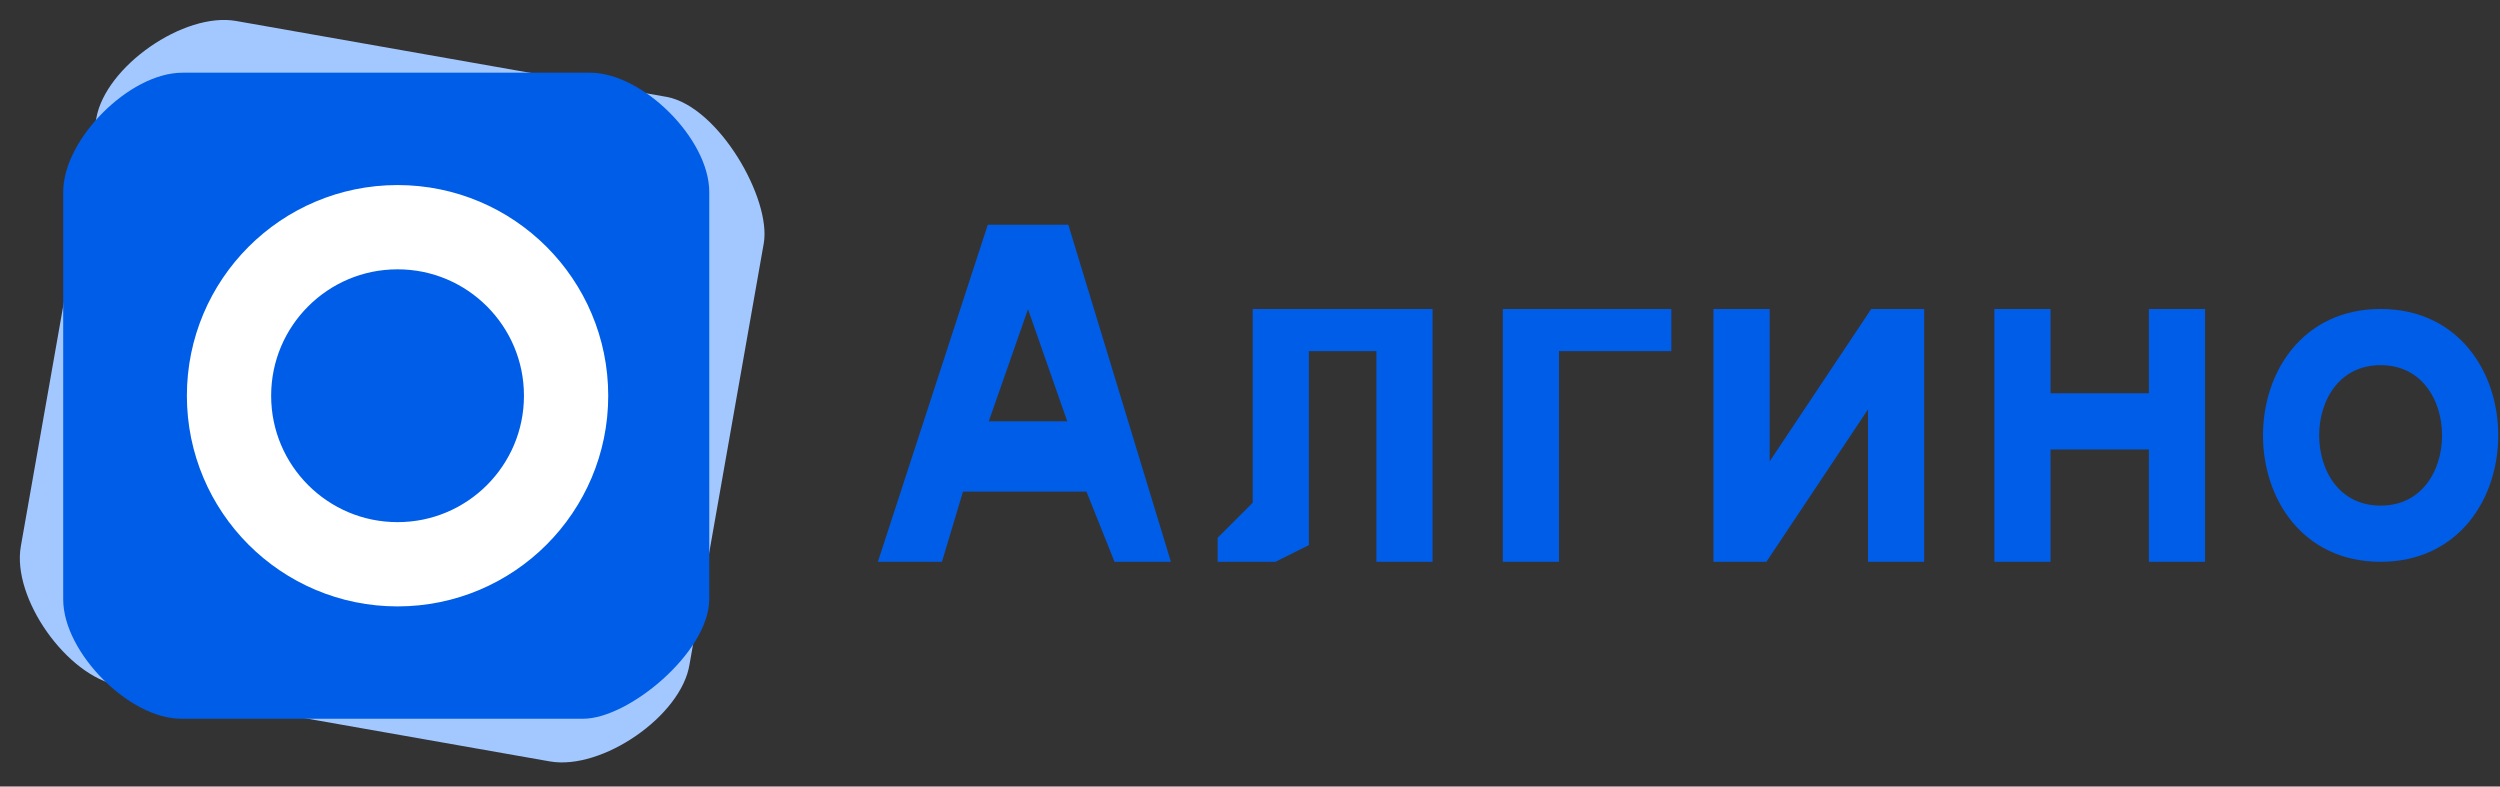 <svg width="178" height="56" viewBox="0 0 178 56" fill="none" xmlns="http://www.w3.org/2000/svg">
<rect x="0" y="0" width="178" height="56" fill="#333333" stroke="none"/>
<path d="M39.148 54.212L8.464 48.802C4.761 48.149 0.834 42.579 1.483 38.899L6.859 8.411C7.508 4.731 13.103 0.84 16.806 1.493L47.49 6.903C51.183 7.612 54.935 14.178 54.379 17.332L49.096 47.294C48.517 50.986 42.851 54.865 39.148 54.212Z" fill="#A3C8FF"/>
<path d="M5 13.676V42.676C5 46.176 9.5 50.743 13 50.676H41.5C44.5 50.676 49.946 46.176 50 42.676V13.676C50 10.176 45.5 5.676 42 5.676H13C9.5 5.676 5 10.176 5 13.676Z" fill="#005DE8"/>
<path fill-rule="evenodd" clip-rule="evenodd" d="M169.5 22.5C159 22.5 159 39.5 169.5 39.5C180 39.5 180 22.5 169.5 22.5ZM169.5 25.5C163 25.5 163 36.5 169.5 36.5C176 36.5 176 25.5 169.5 25.5Z" fill="#005DE8"/>
<path d="M142.5 22.5V39.5H145.5V31.5H153.5V39.5H156.5V22.5H153.5V28.5H145.5V22.5H142.5Z" fill="#005DE8"/>
<path d="M122.5 22.5V39.5H125.5L133.5 27.5V39.5H136.5V22.5H133.5L125.5 34.5V22.5H122.5Z" fill="#005DE8"/>
<path d="M107.5 22.5V39.5H110.5V24.5H118.5V22.5H107.5Z" fill="#005DE8"/>
<path fill-rule="evenodd" clip-rule="evenodd" d="M63.194 39.5L70.694 16.5H75.694L82.694 39.5H79.694L77.694 34.5H68.194L66.694 39.5H63.194ZM76.694 30.5H69.694L73.194 20.5L76.694 30.5Z" fill="#005DE8"/>
<path d="M90.694 39.5L92.694 38.5V24.5H98.5V39.5H101.5V22.5H89.694V36L87.194 38.5V39.5H90.694Z" fill="#005DE8"/>
<path d="M5 13.676C5 17.176 5 42.676 5 42.676M5 13.676C5 10.176 9.5 5.676 13 5.676M5 13.676V42.676M5 42.676C5 46.176 9.5 50.743 13 50.676H41.5C44.5 50.676 49.946 46.176 50 42.676V13.676C50 10.176 45.5 5.676 42 5.676M42 5.676C42 5.676 16.5 5.676 13 5.676M42 5.676H13M63.194 39.5L70.694 16.5H75.694L82.694 39.5H79.694L77.694 34.5H68.194L66.694 39.5H63.194ZM69.694 30.5H76.694L73.194 20.5L69.694 30.5ZM90.694 39.5L92.694 38.5V24.5H98.5V39.5H101.5V22.5H89.694V36L87.194 38.5V39.5H90.694ZM107.5 22.5V39.5H110.5V24.5H118.5V22.5H107.5ZM122.5 22.5V39.5H125.5L133.5 27.5V39.5H136.5V22.5H133.5L125.5 34.5V22.5H122.5ZM142.5 22.5V39.5H145.5V31.5H153.5V39.5H156.5V22.5H153.5V28.5H145.5V22.5H142.5ZM169.5 25.5C163 25.5 163 36.5 169.5 36.5C176 36.5 176 25.5 169.5 25.5ZM169.5 22.5C159 22.5 159 39.5 169.5 39.5C180 39.5 180 22.5 169.5 22.5Z" stroke="#005DE8"/>
<circle cx="28.306" cy="28.176" r="12" stroke="white" stroke-width="6"/>
</svg>
